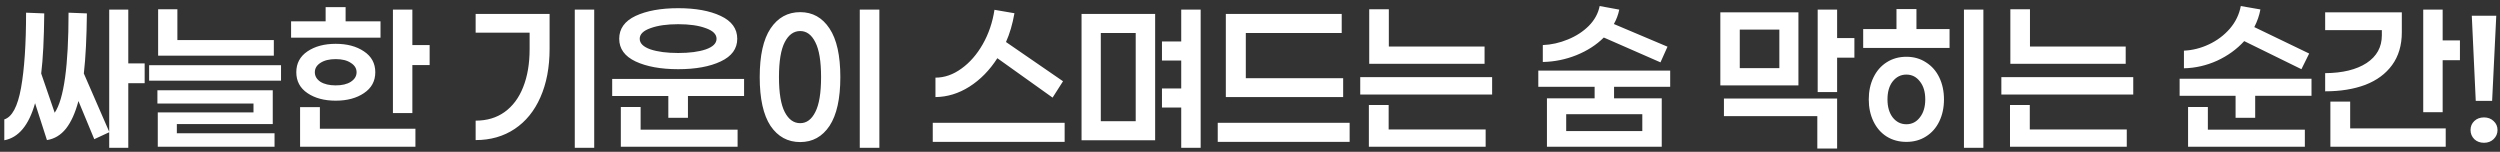 <svg width="247" height="15" viewBox="0 0 247 15" fill="none" xmlns="http://www.w3.org/2000/svg">
<rect x="0" y="0" width="247" height="15" fill="#333333" stroke="none"/>
<path d="M12.674 8.222V14.604H10.79V0.951H12.674V6.267H14.292V8.222H12.674ZM8.585 1.324C8.561 3.719 8.461 5.698 8.283 7.262L10.807 13.058L9.314 13.751L7.75 9.982C7.441 11.144 7.032 12.05 6.523 12.702C6.013 13.342 5.385 13.722 4.638 13.84L3.465 10.196C2.849 12.376 1.835 13.597 0.425 13.858V11.796C1.195 11.559 1.747 10.521 2.078 8.684C2.41 6.836 2.576 4.359 2.576 1.253L4.372 1.324C4.348 3.849 4.247 5.828 4.07 7.262L5.403 11.138C6.315 9.799 6.772 6.504 6.772 1.253L8.585 1.324ZM27.054 3.956V5.502H15.623V0.916H17.525V3.956H27.054ZM14.734 7.973V6.444H27.765V7.973H14.734ZM17.472 12.258V13.164H27.125V14.498H15.588V11.102H25.045V10.231H15.552V8.916H26.948V12.258H17.472ZM28.759 3.724V2.107H32.172V0.702H34.146V2.107H37.595V3.724H28.759ZM42.448 6.427H40.741V11.173H38.821V0.951H40.741V4.453H42.448V6.427ZM33.168 9.947C32.042 9.947 31.112 9.698 30.377 9.2C29.642 8.702 29.275 8.015 29.275 7.138C29.275 6.261 29.642 5.573 30.377 5.076C31.112 4.578 32.042 4.329 33.168 4.329C34.294 4.329 35.224 4.578 35.959 5.076C36.706 5.573 37.079 6.261 37.079 7.138C37.079 8.015 36.706 8.702 35.959 9.2C35.224 9.698 34.294 9.947 33.168 9.947ZM33.168 5.84C32.54 5.84 32.036 5.964 31.657 6.213C31.29 6.45 31.106 6.759 31.106 7.138C31.106 7.517 31.29 7.831 31.657 8.08C32.036 8.317 32.54 8.436 33.168 8.436C33.796 8.436 34.294 8.317 34.661 8.08C35.041 7.831 35.23 7.517 35.23 7.138C35.23 6.759 35.041 6.45 34.661 6.213C34.294 5.964 33.796 5.84 33.168 5.84ZM41.044 12.72V14.498H29.648V10.587H31.604V12.72H41.044ZM56.788 14.604V0.951H58.708V14.604H56.788ZM54.3 4.827C54.3 6.652 53.997 8.246 53.393 9.609C52.8 10.96 51.953 12.003 50.851 12.738C49.748 13.473 48.462 13.84 46.993 13.84V11.92C48.107 11.92 49.061 11.636 49.855 11.067C50.661 10.486 51.271 9.668 51.686 8.613C52.113 7.547 52.326 6.29 52.326 4.844V3.227H46.993V1.378H54.3V4.827ZM67.009 6.836C65.29 6.836 63.886 6.581 62.795 6.071C61.717 5.561 61.178 4.815 61.178 3.831C61.178 2.836 61.717 2.083 62.795 1.573C63.886 1.064 65.29 0.809 67.009 0.809C68.727 0.809 70.126 1.064 71.204 1.573C72.295 2.083 72.84 2.836 72.84 3.831C72.84 4.815 72.295 5.561 71.204 6.071C70.126 6.581 68.727 6.836 67.009 6.836ZM67.009 2.391C65.895 2.391 64.982 2.521 64.271 2.782C63.56 3.031 63.204 3.381 63.204 3.831C63.204 4.281 63.56 4.631 64.271 4.88C64.982 5.117 65.895 5.236 67.009 5.236C68.123 5.236 69.029 5.117 69.729 4.88C70.44 4.631 70.795 4.281 70.795 3.831C70.795 3.381 70.44 3.031 69.729 2.782C69.029 2.521 68.123 2.391 67.009 2.391ZM73.515 9.484H67.969V11.636H66.031V9.484H60.484V7.796H73.515V9.484ZM72.875 12.809V14.498H61.338V10.569H63.293V12.809H72.875ZM84.945 14.604V0.951H86.882V14.604H84.945ZM79.06 1.2C80.281 1.2 81.247 1.739 81.958 2.818C82.669 3.884 83.025 5.484 83.025 7.618C83.025 9.751 82.669 11.357 81.958 12.436C81.247 13.502 80.281 14.036 79.06 14.036C77.828 14.036 76.85 13.502 76.127 12.436C75.416 11.357 75.06 9.751 75.06 7.618C75.06 5.484 75.416 3.884 76.127 2.818C76.85 1.739 77.828 1.2 79.06 1.2ZM79.06 3.067C78.42 3.067 77.911 3.434 77.531 4.169C77.152 4.904 76.962 6.053 76.962 7.618C76.962 9.182 77.152 10.332 77.531 11.067C77.911 11.802 78.42 12.169 79.06 12.169C79.688 12.169 80.186 11.802 80.553 11.067C80.933 10.332 81.122 9.182 81.122 7.618C81.122 6.053 80.933 4.904 80.553 4.169C80.186 3.434 79.688 3.067 79.06 3.067ZM98.538 5.751C97.78 6.936 96.861 7.873 95.783 8.56C94.716 9.236 93.596 9.579 92.423 9.591V7.671C93.312 7.671 94.165 7.375 94.983 6.782C95.812 6.19 96.518 5.384 97.098 4.364C97.679 3.345 98.064 2.213 98.254 0.969L100.227 1.307C100.038 2.385 99.759 3.333 99.392 4.151L105.027 8.027L103.996 9.644L98.538 5.751ZM105.187 12.133V14.018H92.156V12.133H105.187ZM118.625 14.604H116.705V10.622H114.803V8.738H116.705V5.982H114.803V4.098H116.705V0.951H118.625V14.604ZM114.128 1.378V13.858H106.857V1.378H114.128ZM112.208 11.973V3.262H108.759V11.973H112.208ZM123.086 3.262V7.724H132.704V9.591H121.112V1.378H132.561V3.262H123.086ZM120.312 14.018V12.133H133.344V14.018H120.312ZM146.675 4.596V6.302H135.279V0.916H137.217V4.596H146.675ZM134.391 9.342V7.618H147.422V9.342H134.391ZM146.782 12.791V14.498H135.244V10.373H137.199V12.791H146.782ZM158.455 3.707C157.732 4.43 156.832 5.01 155.753 5.449C154.687 5.876 153.578 6.101 152.429 6.124V4.453C153.27 4.418 154.094 4.234 154.9 3.902C155.718 3.57 156.411 3.12 156.98 2.551C157.549 1.97 157.904 1.319 158.047 0.596L159.984 0.951C159.878 1.461 159.7 1.935 159.451 2.373L164.749 4.613L164.055 6.16L158.455 3.707ZM159.469 9.716H164.18V14.498H152.838V9.716H157.549V8.578H151.984V6.978H165.015V8.578H159.469V9.716ZM154.74 11.28V12.951H162.26V11.28H154.74ZM181.507 5.698V9.093H179.587V0.951H181.507V3.76H183.214V5.698H181.507ZM169.969 8.436V1.218H177.685V8.436H169.969ZM171.889 2.924V6.729H175.8V2.924H171.889ZM181.507 9.733V14.676H179.551V11.476H170.325V9.733H181.507ZM192.616 2.871V4.738H184.083V2.871H187.372V0.898H189.345V2.871H192.616ZM195.958 14.604H194.038V0.951H195.958V14.604ZM188.35 5.609C189.084 5.609 189.73 5.793 190.287 6.16C190.856 6.516 191.295 7.013 191.603 7.653C191.911 8.293 192.065 9.016 192.065 9.822C192.065 10.628 191.911 11.351 191.603 11.991C191.295 12.631 190.856 13.129 190.287 13.484C189.73 13.84 189.084 14.018 188.35 14.018C187.615 14.018 186.963 13.84 186.394 13.484C185.837 13.129 185.404 12.631 185.096 11.991C184.788 11.351 184.634 10.628 184.634 9.822C184.634 9.016 184.788 8.293 185.096 7.653C185.404 7.013 185.837 6.516 186.394 6.16C186.963 5.793 187.615 5.609 188.35 5.609ZM188.35 12.276C188.895 12.276 189.339 12.05 189.683 11.6C190.038 11.15 190.216 10.557 190.216 9.822C190.216 9.076 190.038 8.483 189.683 8.044C189.339 7.594 188.895 7.369 188.35 7.369C187.804 7.369 187.354 7.594 186.998 8.044C186.655 8.483 186.483 9.076 186.483 9.822C186.483 10.557 186.655 11.15 186.998 11.6C187.354 12.05 187.804 12.276 188.35 12.276ZM210.019 4.596V6.302H198.623V0.916H200.561V4.596H210.019ZM197.734 9.342V7.618H210.765V9.342H197.734ZM210.125 12.791V14.498H198.588V10.373H200.543V12.791H210.125ZM221.728 4.062C220.993 4.868 220.098 5.514 219.044 6C217.989 6.474 216.898 6.723 215.773 6.747V5.004C216.614 4.969 217.438 4.761 218.244 4.382C219.05 4.003 219.737 3.487 220.306 2.836C220.875 2.172 221.236 1.425 221.39 0.596L223.328 0.933C223.221 1.526 223.02 2.107 222.724 2.676L228.146 5.289L227.381 6.836L221.728 4.062ZM228.377 9.467H222.812V11.636H220.875V9.467H215.346V7.778H228.377V9.467ZM227.719 12.809V14.498H216.181V10.569H218.137V12.809H227.719ZM243.042 5.947H241.335V11.084H239.415V0.951H241.335V3.991H243.042V5.947ZM237.3 3.191C237.3 4.471 236.98 5.55 236.34 6.427C235.711 7.292 234.828 7.944 233.691 8.382C232.553 8.809 231.231 9.022 229.726 9.022V7.227C231.445 7.215 232.808 6.883 233.815 6.231C234.822 5.567 235.326 4.655 235.326 3.493V2.978H229.726V1.218H237.3V3.191ZM241.637 12.684V14.498H230.242V10.036H232.197V12.684H241.637ZM246.631 1.556L246.222 9.964H244.604L244.213 1.556H246.631ZM245.422 14.107C245.031 14.107 244.711 13.988 244.462 13.751C244.213 13.502 244.089 13.2 244.089 12.844C244.089 12.489 244.213 12.193 244.462 11.956C244.711 11.719 245.031 11.6 245.422 11.6C245.801 11.6 246.115 11.719 246.364 11.956C246.625 12.193 246.755 12.489 246.755 12.844C246.755 13.2 246.625 13.502 246.364 13.751C246.115 13.988 245.801 14.107 245.422 14.107Z" fill="white"/>
</svg>
